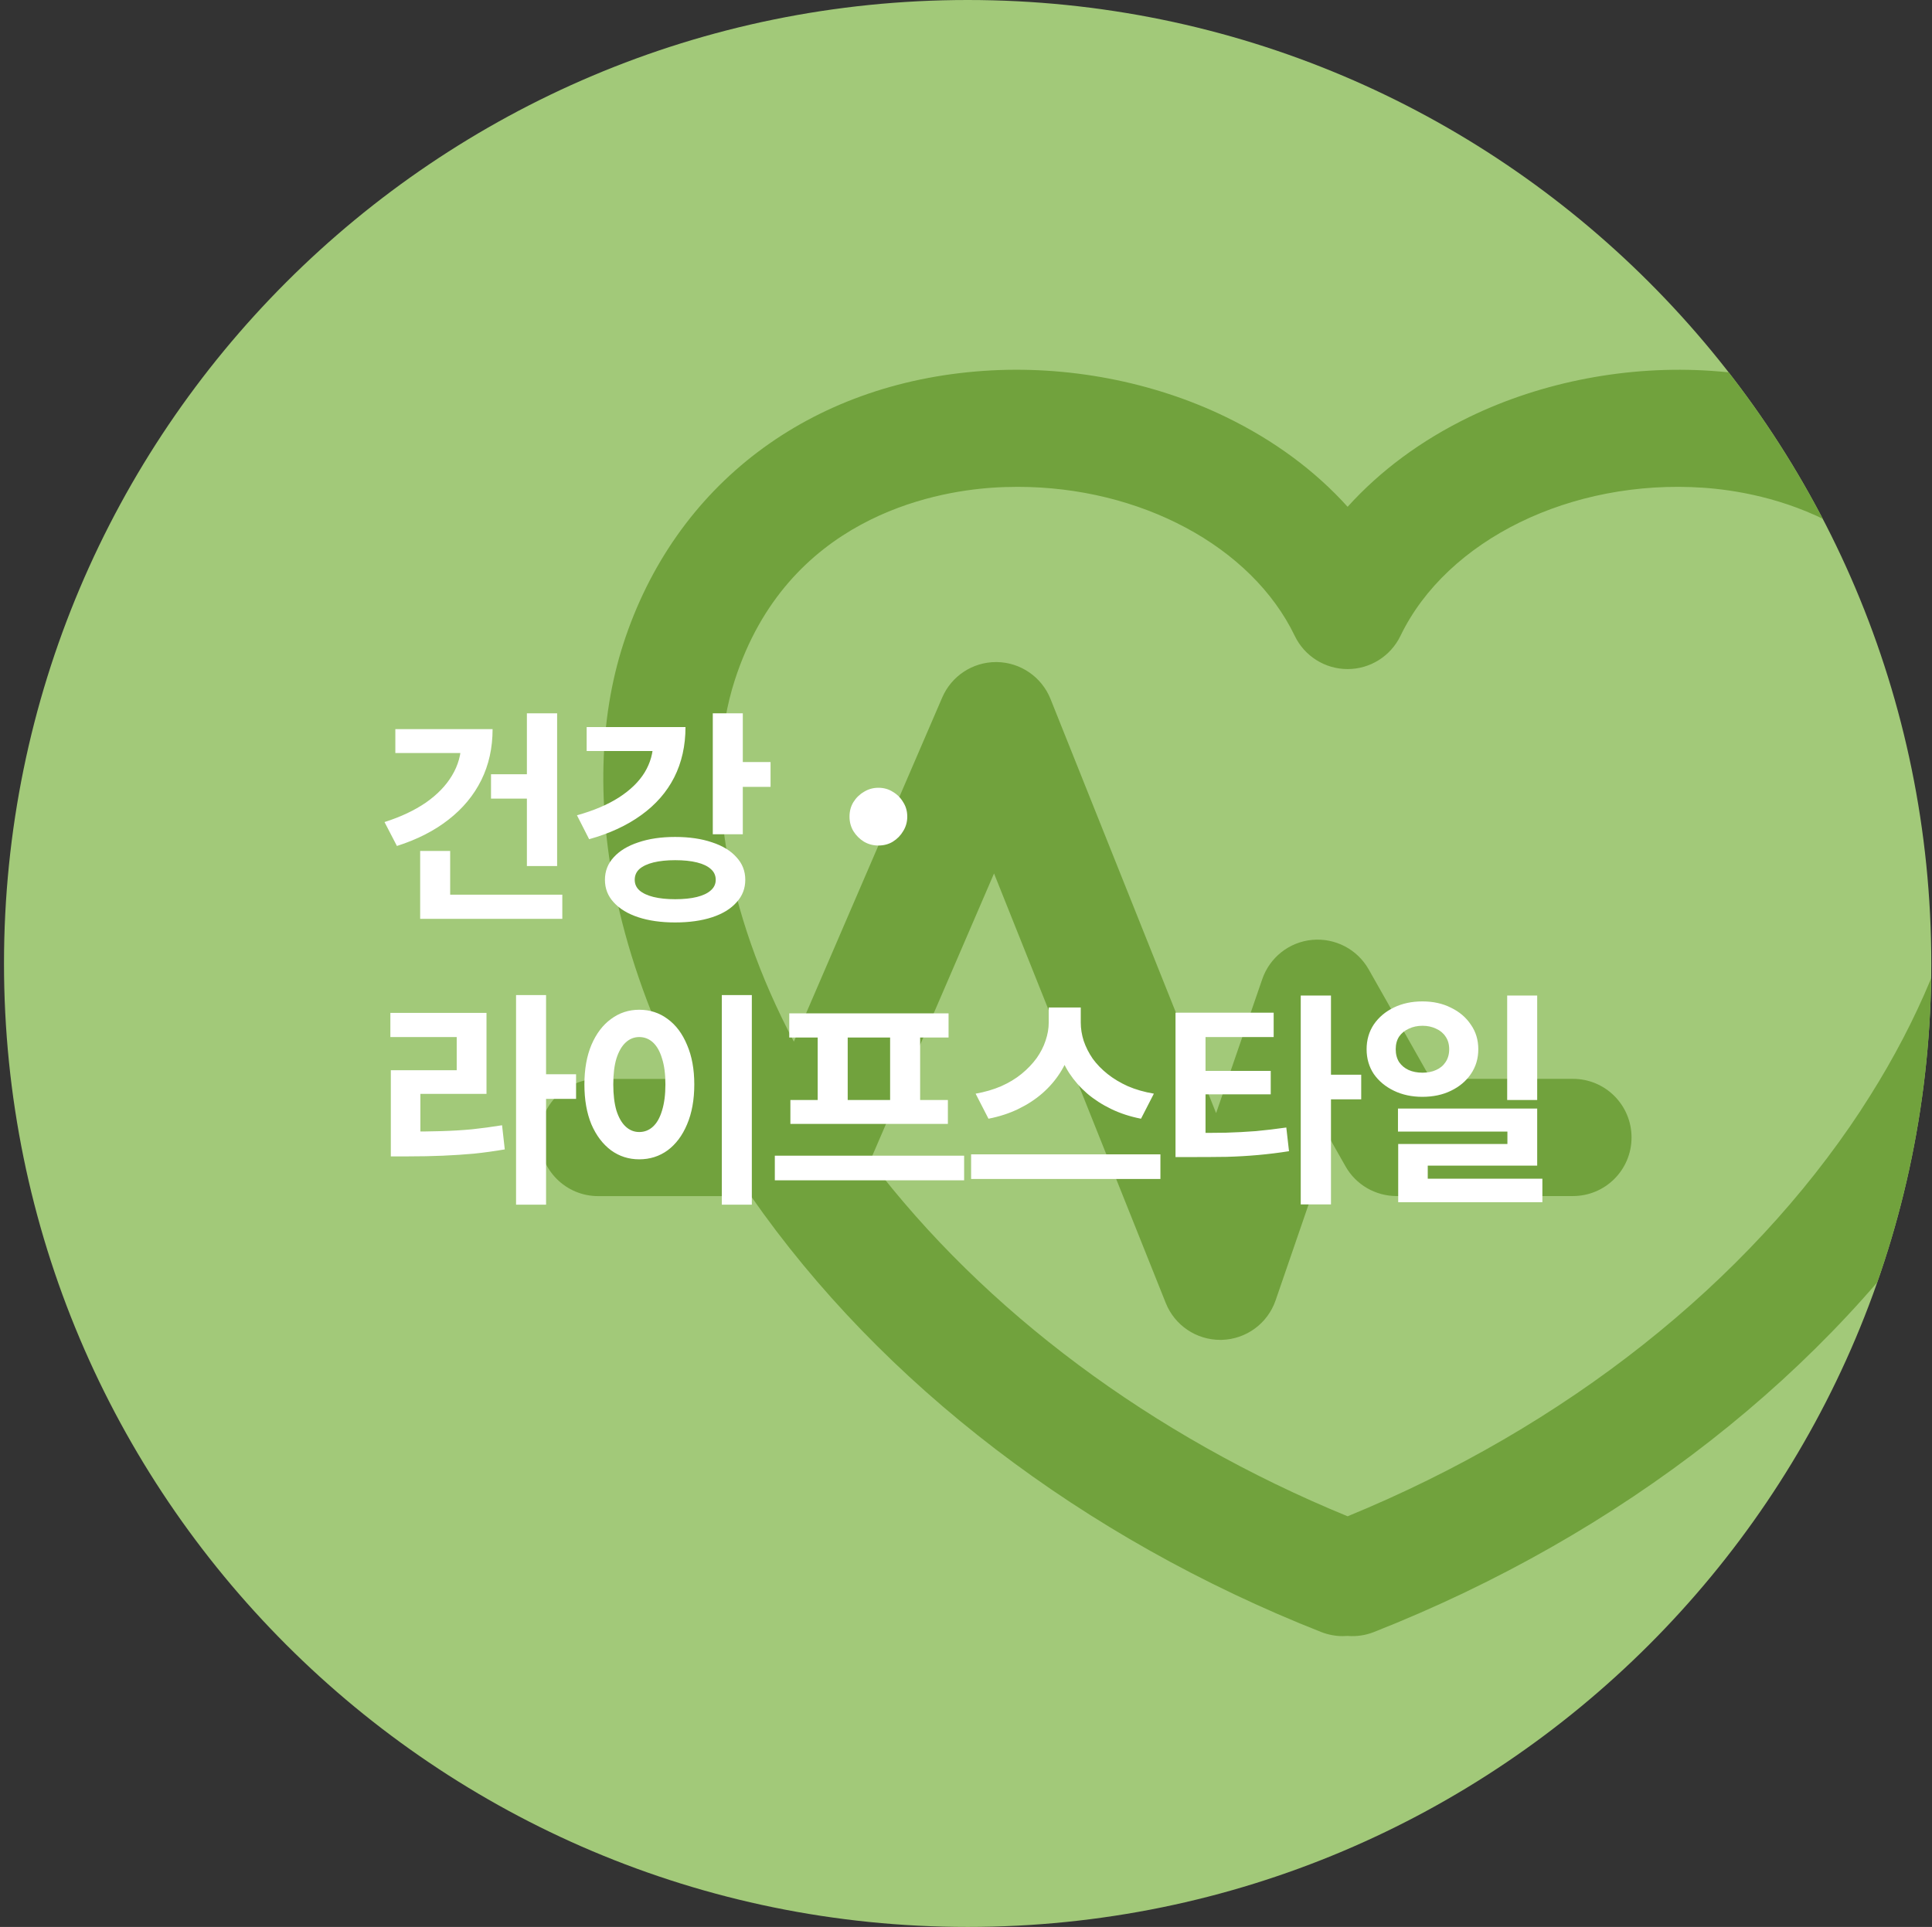 <svg width="411" height="410" viewBox="0 0 411 410" fill="none" xmlns="http://www.w3.org/2000/svg">
<rect x="0" y="0" width="411" height="410" fill="#333333" stroke="none"/>
<g clip-path="url(#clip0_168_960)">
<path d="M0.85 205C0.85 91.782 92.631 0 205.85 0C319.068 0 410.85 91.782 410.85 205C410.85 318.218 319.068 410 205.85 410C92.631 410 0.85 318.218 0.85 205Z" fill="#A2C979"/>
<path d="M440.775 137.015C429.825 103.16 401.144 81.433 364.052 78.909C346.394 77.705 328.091 81.188 312.54 88.741C302.321 93.701 293.606 100.165 286.684 107.833C279.775 100.165 271.047 93.7 260.827 88.741C245.276 81.188 226.973 77.691 209.315 78.909C172.223 81.446 143.541 103.16 132.592 137.029C127.432 153.01 126.959 171.844 131.245 191.524C133.954 204.022 138.626 216.894 144.933 229.563H127.26C120.366 229.563 114.791 235.138 114.791 242.032C114.791 248.926 120.366 254.502 127.26 254.502H159.753C187.516 294.448 230.371 327.255 281.053 347.248C282.53 347.822 284.078 348.123 285.626 348.123C285.97 348.123 286.328 348.108 286.672 348.08C288.564 348.237 290.485 347.965 292.29 347.248C344.907 326.495 389.095 291.909 416.698 249.901C429.125 230.981 437.911 210.802 442.096 191.524C446.367 171.844 445.909 153.012 440.749 137.028L440.775 137.015ZM395.886 236.197C371.678 273.017 333.007 303.619 286.683 322.625C244.976 305.497 209.443 278.98 185.12 246.962V246.948L211.464 185.848L247.998 277.248C249.89 281.993 254.491 285.088 259.579 285.088H259.88C265.097 284.959 269.669 281.605 271.36 276.689L283.084 242.605L286.238 248.167C288.445 252.079 292.602 254.487 297.087 254.487H334.612C341.507 254.487 347.082 248.912 347.082 242.018C347.082 235.124 341.507 229.549 334.612 229.549H304.356L291.155 206.243C288.733 201.986 284.046 199.536 279.159 199.98C274.271 200.424 270.115 203.706 268.524 208.336L258.706 236.844L223.475 148.709C221.598 144.037 217.097 140.941 212.066 140.869H211.894C206.921 140.869 202.421 143.822 200.443 148.409L168.881 221.635C154.19 193.801 149.475 165.867 156.326 144.681C167.419 110.368 198.28 104.65 211.019 103.776C212.854 103.647 214.688 103.59 216.508 103.59C242.479 103.59 266.23 116.174 275.443 135.308C277.522 139.623 281.893 142.36 286.68 142.36C291.467 142.36 295.825 139.623 297.917 135.308C307.792 114.827 334.28 101.856 362.345 103.776C375.101 104.65 405.946 110.383 417.038 144.68C425.079 169.577 417.167 203.773 395.883 236.183L395.886 236.197Z" fill="#71A23D"/>
<path d="M112.086 151.776H118.518V184.272H112.086V151.776ZM104.454 164.736H112.998V169.92H104.454V164.736ZM98.118 155.136H104.79C104.79 159.136 103.99 162.752 102.39 165.984C100.79 169.216 98.47 172.016 95.43 174.384C92.422 176.752 88.758 178.624 84.438 180L81.798 174.912C85.222 173.824 88.15 172.448 90.582 170.784C93.014 169.088 94.87 167.168 96.15 165.024C97.462 162.848 98.118 160.512 98.118 158.016V155.136ZM84.102 155.136H102.15V160.224H84.102V155.136ZM89.382 190.368H119.622V195.504H89.382V190.368ZM89.382 181.056H95.766V193.344H89.382V181.056ZM151.634 151.776H158.018V177.504H151.634V151.776ZM156.29 162.144H163.922V167.424H156.29V162.144ZM138.962 154.704H145.826C145.826 158.672 145.026 162.24 143.426 165.408C141.826 168.544 139.49 171.216 136.418 173.424C133.378 175.632 129.682 177.344 125.33 178.56L122.738 173.472C126.29 172.48 129.266 171.216 131.666 169.68C134.098 168.112 135.922 166.336 137.138 164.352C138.354 162.336 138.962 160.176 138.962 157.872V154.704ZM124.802 154.704H142.802V159.792H124.802V154.704ZM143.618 178.08C146.626 178.08 149.25 178.464 151.49 179.232C153.73 179.968 155.458 181.024 156.674 182.4C157.922 183.744 158.546 185.344 158.546 187.2C158.546 189.056 157.922 190.656 156.674 192C155.458 193.376 153.73 194.432 151.49 195.168C149.25 195.904 146.626 196.272 143.618 196.272C140.642 196.272 138.034 195.904 135.794 195.168C133.554 194.432 131.81 193.376 130.562 192C129.314 190.656 128.69 189.056 128.69 187.2C128.69 185.344 129.314 183.744 130.562 182.4C131.81 181.024 133.554 179.968 135.794 179.232C138.034 178.464 140.642 178.08 143.618 178.08ZM143.618 183.024C141.858 183.024 140.322 183.184 139.01 183.504C137.73 183.824 136.738 184.288 136.034 184.896C135.362 185.504 135.026 186.272 135.026 187.2C135.026 188.096 135.362 188.848 136.034 189.456C136.738 190.064 137.73 190.528 139.01 190.848C140.322 191.168 141.858 191.328 143.618 191.328C145.442 191.328 146.994 191.168 148.274 190.848C149.554 190.528 150.53 190.064 151.202 189.456C151.906 188.848 152.258 188.096 152.258 187.2C152.258 186.272 151.906 185.504 151.202 184.896C150.53 184.288 149.554 183.824 148.274 183.504C146.994 183.184 145.442 183.024 143.618 183.024ZM186.862 167.616C188.014 167.616 189.038 167.904 189.934 168.48C190.862 169.024 191.598 169.76 192.142 170.688C192.718 171.584 193.006 172.608 193.006 173.76C193.006 174.88 192.718 175.904 192.142 176.832C191.598 177.76 190.862 178.512 189.934 179.088C189.038 179.632 188.014 179.904 186.862 179.904C185.742 179.904 184.718 179.632 183.79 179.088C182.862 178.512 182.11 177.76 181.534 176.832C180.99 175.904 180.718 174.88 180.718 173.76C180.718 172.608 180.99 171.584 181.534 170.688C182.11 169.76 182.862 169.024 183.79 168.48C184.718 167.904 185.742 167.616 186.862 167.616ZM109.782 211.728H116.166V256.32H109.782V211.728ZM114.726 228.576H122.55V233.808H114.726V228.576ZM83.142 240.768H86.838C89.366 240.768 91.734 240.736 93.942 240.672C96.15 240.608 98.294 240.48 100.374 240.288C102.486 240.064 104.63 239.776 106.806 239.424L107.382 244.56C105.142 244.944 102.934 245.248 100.758 245.472C98.614 245.664 96.406 245.808 94.134 245.904C91.862 246 89.43 246.048 86.838 246.048H83.142V240.768ZM83.046 215.52H103.494V232.752H89.43V242.784H83.142V227.712H97.158V220.656H83.046V215.52ZM153.554 211.728H159.938V256.32H153.554V211.728ZM135.986 214.848C138.258 214.848 140.274 215.504 142.034 216.816C143.794 218.096 145.17 219.936 146.162 222.336C147.186 224.704 147.698 227.504 147.698 230.736C147.698 234 147.186 236.832 146.162 239.232C145.17 241.6 143.794 243.44 142.034 244.752C140.274 246.032 138.258 246.672 135.986 246.672C133.746 246.672 131.746 246.032 129.986 244.752C128.226 243.44 126.834 241.6 125.81 239.232C124.818 236.832 124.322 234 124.322 230.736C124.322 227.504 124.818 224.704 125.81 222.336C126.834 219.936 128.226 218.096 129.986 216.816C131.746 215.504 133.746 214.848 135.986 214.848ZM135.986 220.656C134.898 220.656 133.938 221.04 133.106 221.808C132.274 222.576 131.618 223.712 131.138 225.216C130.69 226.688 130.466 228.528 130.466 230.736C130.466 232.912 130.69 234.768 131.138 236.304C131.618 237.808 132.274 238.944 133.106 239.712C133.938 240.48 134.898 240.864 135.986 240.864C137.106 240.864 138.082 240.48 138.914 239.712C139.746 238.944 140.386 237.808 140.834 236.304C141.314 234.768 141.554 232.912 141.554 230.736C141.554 228.528 141.314 226.688 140.834 225.216C140.386 223.712 139.746 222.576 138.914 221.808C138.082 221.04 137.106 220.656 135.986 220.656ZM164.83 245.904H205.102V251.136H164.83V245.904ZM167.902 215.616H201.79V220.752H167.902V215.616ZM168.142 234.048H201.646V239.136H168.142V234.048ZM173.95 220.368H180.334V234.528H173.95V220.368ZM189.358 220.368H195.742V234.528H189.358V220.368ZM223.098 214.368H228.618V217.584C228.618 219.504 228.346 221.376 227.802 223.2C227.29 224.992 226.522 226.688 225.498 228.288C224.474 229.888 223.21 231.344 221.706 232.656C220.234 233.936 218.538 235.04 216.618 235.968C214.698 236.896 212.586 237.584 210.282 238.032L207.546 232.704C209.53 232.352 211.338 231.824 212.97 231.12C214.634 230.384 216.09 229.504 217.338 228.48C218.586 227.456 219.642 226.352 220.506 225.168C221.37 223.952 222.01 222.704 222.426 221.424C222.874 220.112 223.098 218.832 223.098 217.584V214.368ZM224.346 214.368H229.914V217.584C229.914 218.864 230.122 220.16 230.538 221.472C230.986 222.784 231.626 224.048 232.458 225.264C233.322 226.448 234.378 227.536 235.626 228.528C236.874 229.52 238.314 230.384 239.946 231.12C241.578 231.824 243.418 232.352 245.466 232.704L242.73 238.032C240.426 237.584 238.314 236.896 236.394 235.968C234.474 235.04 232.762 233.936 231.258 232.656C229.786 231.376 228.522 229.936 227.466 228.336C226.442 226.736 225.658 225.024 225.114 223.2C224.602 221.376 224.346 219.504 224.346 217.584V214.368ZM206.586 245.616H246.858V250.848H206.586V245.616ZM250.071 241.056H253.767C256.263 241.056 258.599 241.04 260.775 241.008C262.951 240.944 265.079 240.832 267.159 240.672C269.239 240.48 271.399 240.224 273.639 239.904L274.215 244.944C271.975 245.296 269.767 245.568 267.591 245.76C265.447 245.952 263.239 246.08 260.967 246.144C258.727 246.176 256.327 246.192 253.767 246.192H250.071V241.056ZM250.071 215.472H270.951V220.656H256.455V242.736H250.071V215.472ZM254.919 227.856H270.327V232.848H254.919V227.856ZM276.711 211.824H283.143V256.272H276.711V211.824ZM281.751 228.672H289.575V233.904H281.751V228.672ZM302.579 213.072C304.883 213.072 306.915 213.52 308.675 214.416C310.467 215.28 311.875 216.48 312.899 218.016C313.955 219.52 314.483 221.264 314.483 223.248C314.483 225.232 313.955 226.992 312.899 228.528C311.875 230.032 310.467 231.216 308.675 232.08C306.915 232.944 304.883 233.376 302.579 233.376C300.339 233.376 298.323 232.944 296.531 232.08C294.739 231.216 293.315 230.032 292.259 228.528C291.235 226.992 290.723 225.232 290.723 223.248C290.723 221.264 291.235 219.504 292.259 217.968C293.315 216.432 294.739 215.232 296.531 214.368C298.323 213.504 300.339 213.072 302.579 213.072ZM302.627 218.256C301.539 218.256 300.563 218.464 299.699 218.88C298.835 219.264 298.147 219.824 297.635 220.56C297.155 221.296 296.915 222.192 296.915 223.248C296.915 224.304 297.155 225.216 297.635 225.984C298.147 226.72 298.819 227.28 299.651 227.664C300.515 228.048 301.507 228.24 302.627 228.24C303.715 228.24 304.675 228.048 305.507 227.664C306.371 227.28 307.043 226.72 307.523 225.984C308.035 225.216 308.291 224.304 308.291 223.248C308.291 222.192 308.035 221.296 307.523 220.56C307.043 219.824 306.371 219.264 305.507 218.88C304.643 218.464 303.683 218.256 302.627 218.256ZM320.627 211.824H327.011V234.048H320.627V211.824ZM297.395 235.872H327.011V248.016H303.731V253.44H297.443V243.408H320.675V240.768H297.395V235.872ZM297.443 250.8H328.115V255.792H297.443V250.8Z" fill="white"/>
</g>
<defs>
<clipPath id="clip0_168_960">
<path d="M0.85 205C0.85 91.782 92.631 0 205.85 0C319.068 0 410.85 91.782 410.85 205C410.85 318.218 319.068 410 205.85 410C92.631 410 0.85 318.218 0.85 205Z" fill="white"/>
</clipPath>
</defs>
</svg>
